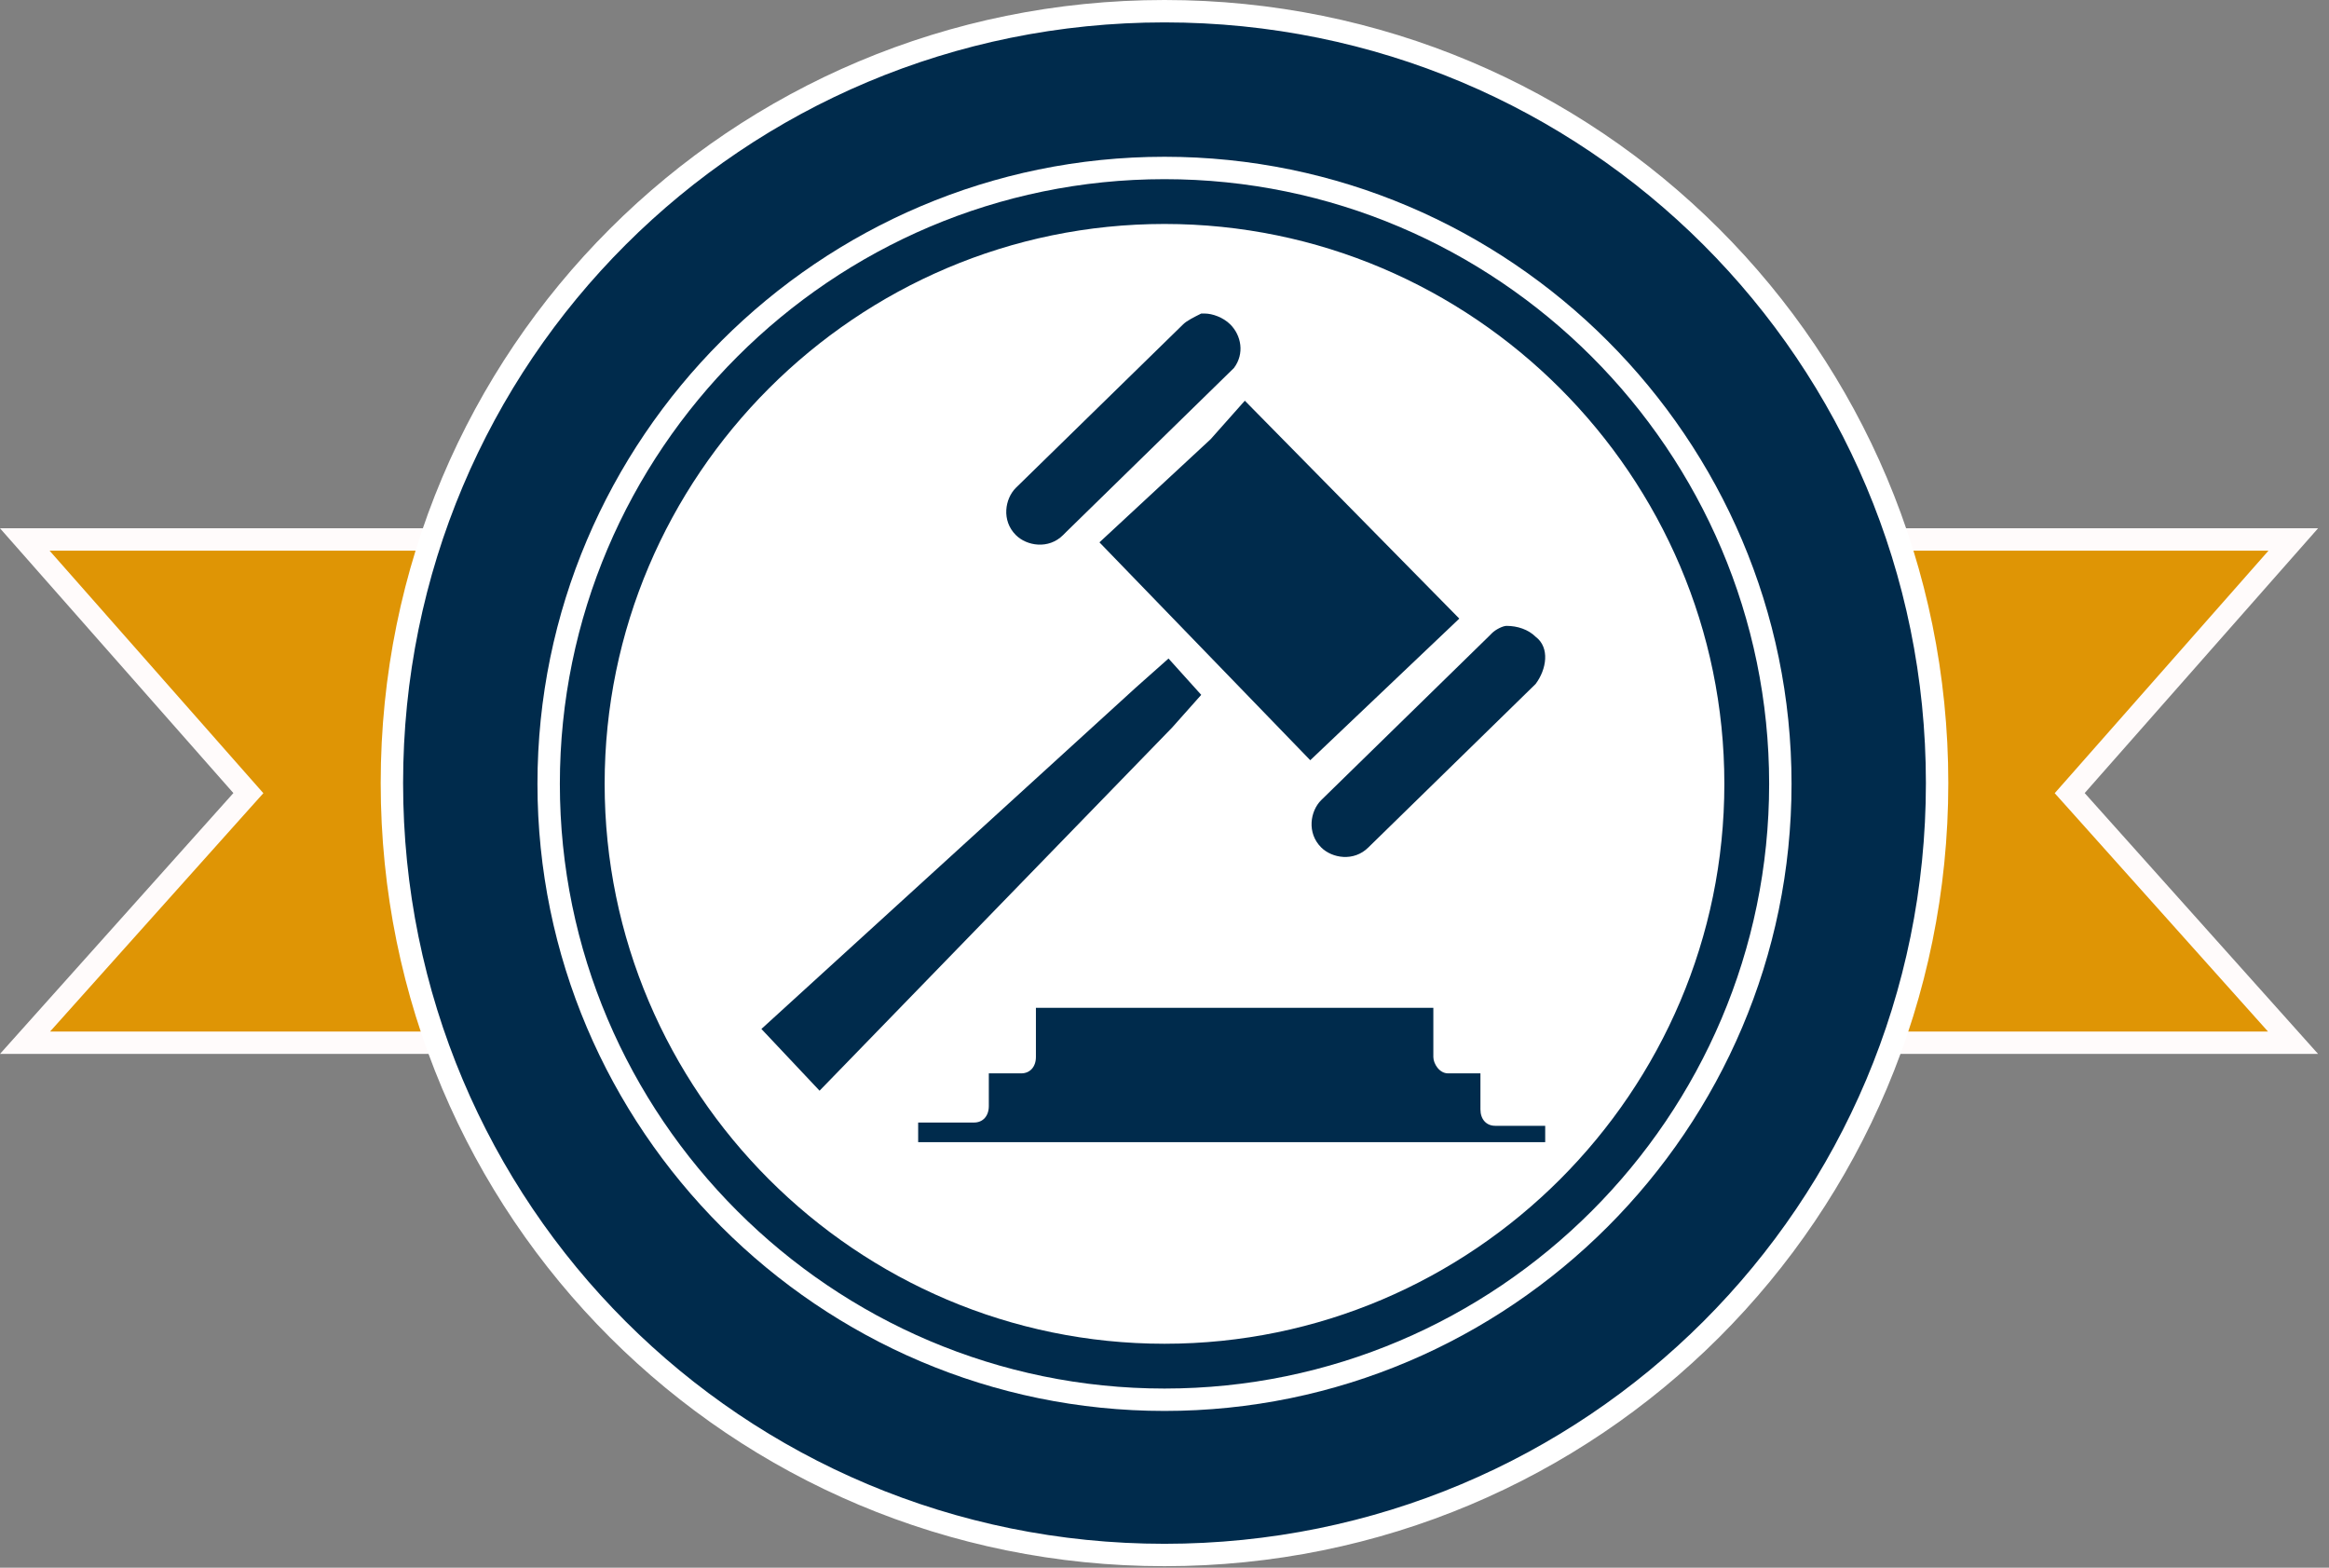 <svg width="104" height="70" viewBox="0 0 104 70" fill="none" xmlns="http://www.w3.org/2000/svg">
<rect x="0" y="0" width="104" height="70" fill="#808080" stroke="none"/>
<path d="M10.794 35.745L11.091 35.414L10.797 35.081L1.107 24.088H102.405L92.715 35.081L92.421 35.414L92.718 35.745L102.394 46.559H1.118L10.794 35.745Z" fill="#DF9505" stroke="#FFFBFB"/>
<path d="M86.5 34.966C86.5 54.056 71.109 69.432 52 69.432C32.891 69.432 17.5 54.056 17.5 34.966C17.5 15.877 32.891 0.5 52 0.5C71.109 0.5 86.5 15.877 86.5 34.966Z" fill="#002B4C" stroke="white"/>
<path d="M52 63C36.582 63 24 50.418 24 35C24 19.582 36.582 7 52 7C67.418 7 80 19.582 80 35C80 50.418 67.418 63 52 63Z" fill="white"/>
<path d="M52 61C37.685 61 26 49.315 26 35C26 20.685 37.685 9 52 9C66.315 9 78 20.685 78 35C78 49.315 66.315 61 52 61Z" stroke="#002B4C" stroke-width="2"/>
<path d="M69 50.122V51H41V50.122H43.498C43.892 50.122 44.155 49.829 44.155 49.39V47.927H45.601C45.995 47.927 46.258 47.634 46.258 47.195V45H64.005V47.195C64.005 47.488 64.268 47.927 64.662 47.927H66.108V49.537C66.108 49.976 66.371 50.268 66.765 50.268H69V50.122Z" fill="#002B4C"/>
<path d="M53.64 31.026L52.341 32.486L36.597 48.701L34 45.944L50.718 30.702L52.179 29.404L53.64 31.026Z" fill="#002B4C"/>
<path d="M68.572 30.54L61.105 37.837C60.456 38.486 59.482 38.323 58.995 37.837C58.346 37.188 58.508 36.215 58.995 35.729L66.462 28.432C66.462 28.432 66.462 28.432 66.624 28.27C66.786 28.108 67.111 27.946 67.273 27.946C67.76 27.946 68.247 28.108 68.572 28.432C69.221 28.919 69.059 29.892 68.572 30.54Z" fill="#002B4C"/>
<path d="M65.164 27.621L58.509 33.945L49.095 24.216L54.058 19.613L55.587 17.892L65.164 27.621Z" fill="#002B4C"/>
<path d="M55.1 16.432C55.1 16.432 54.938 16.432 55.1 16.432L47.634 23.729L47.472 23.891C46.822 24.54 45.849 24.378 45.362 23.891C44.712 23.243 44.875 22.27 45.362 21.783L52.828 14.486C52.99 14.324 53.315 14.162 53.639 14H53.802C54.126 14 54.613 14.162 54.938 14.486C55.425 14.973 55.587 15.784 55.1 16.432Z" fill="#002B4C"/>
</svg>
